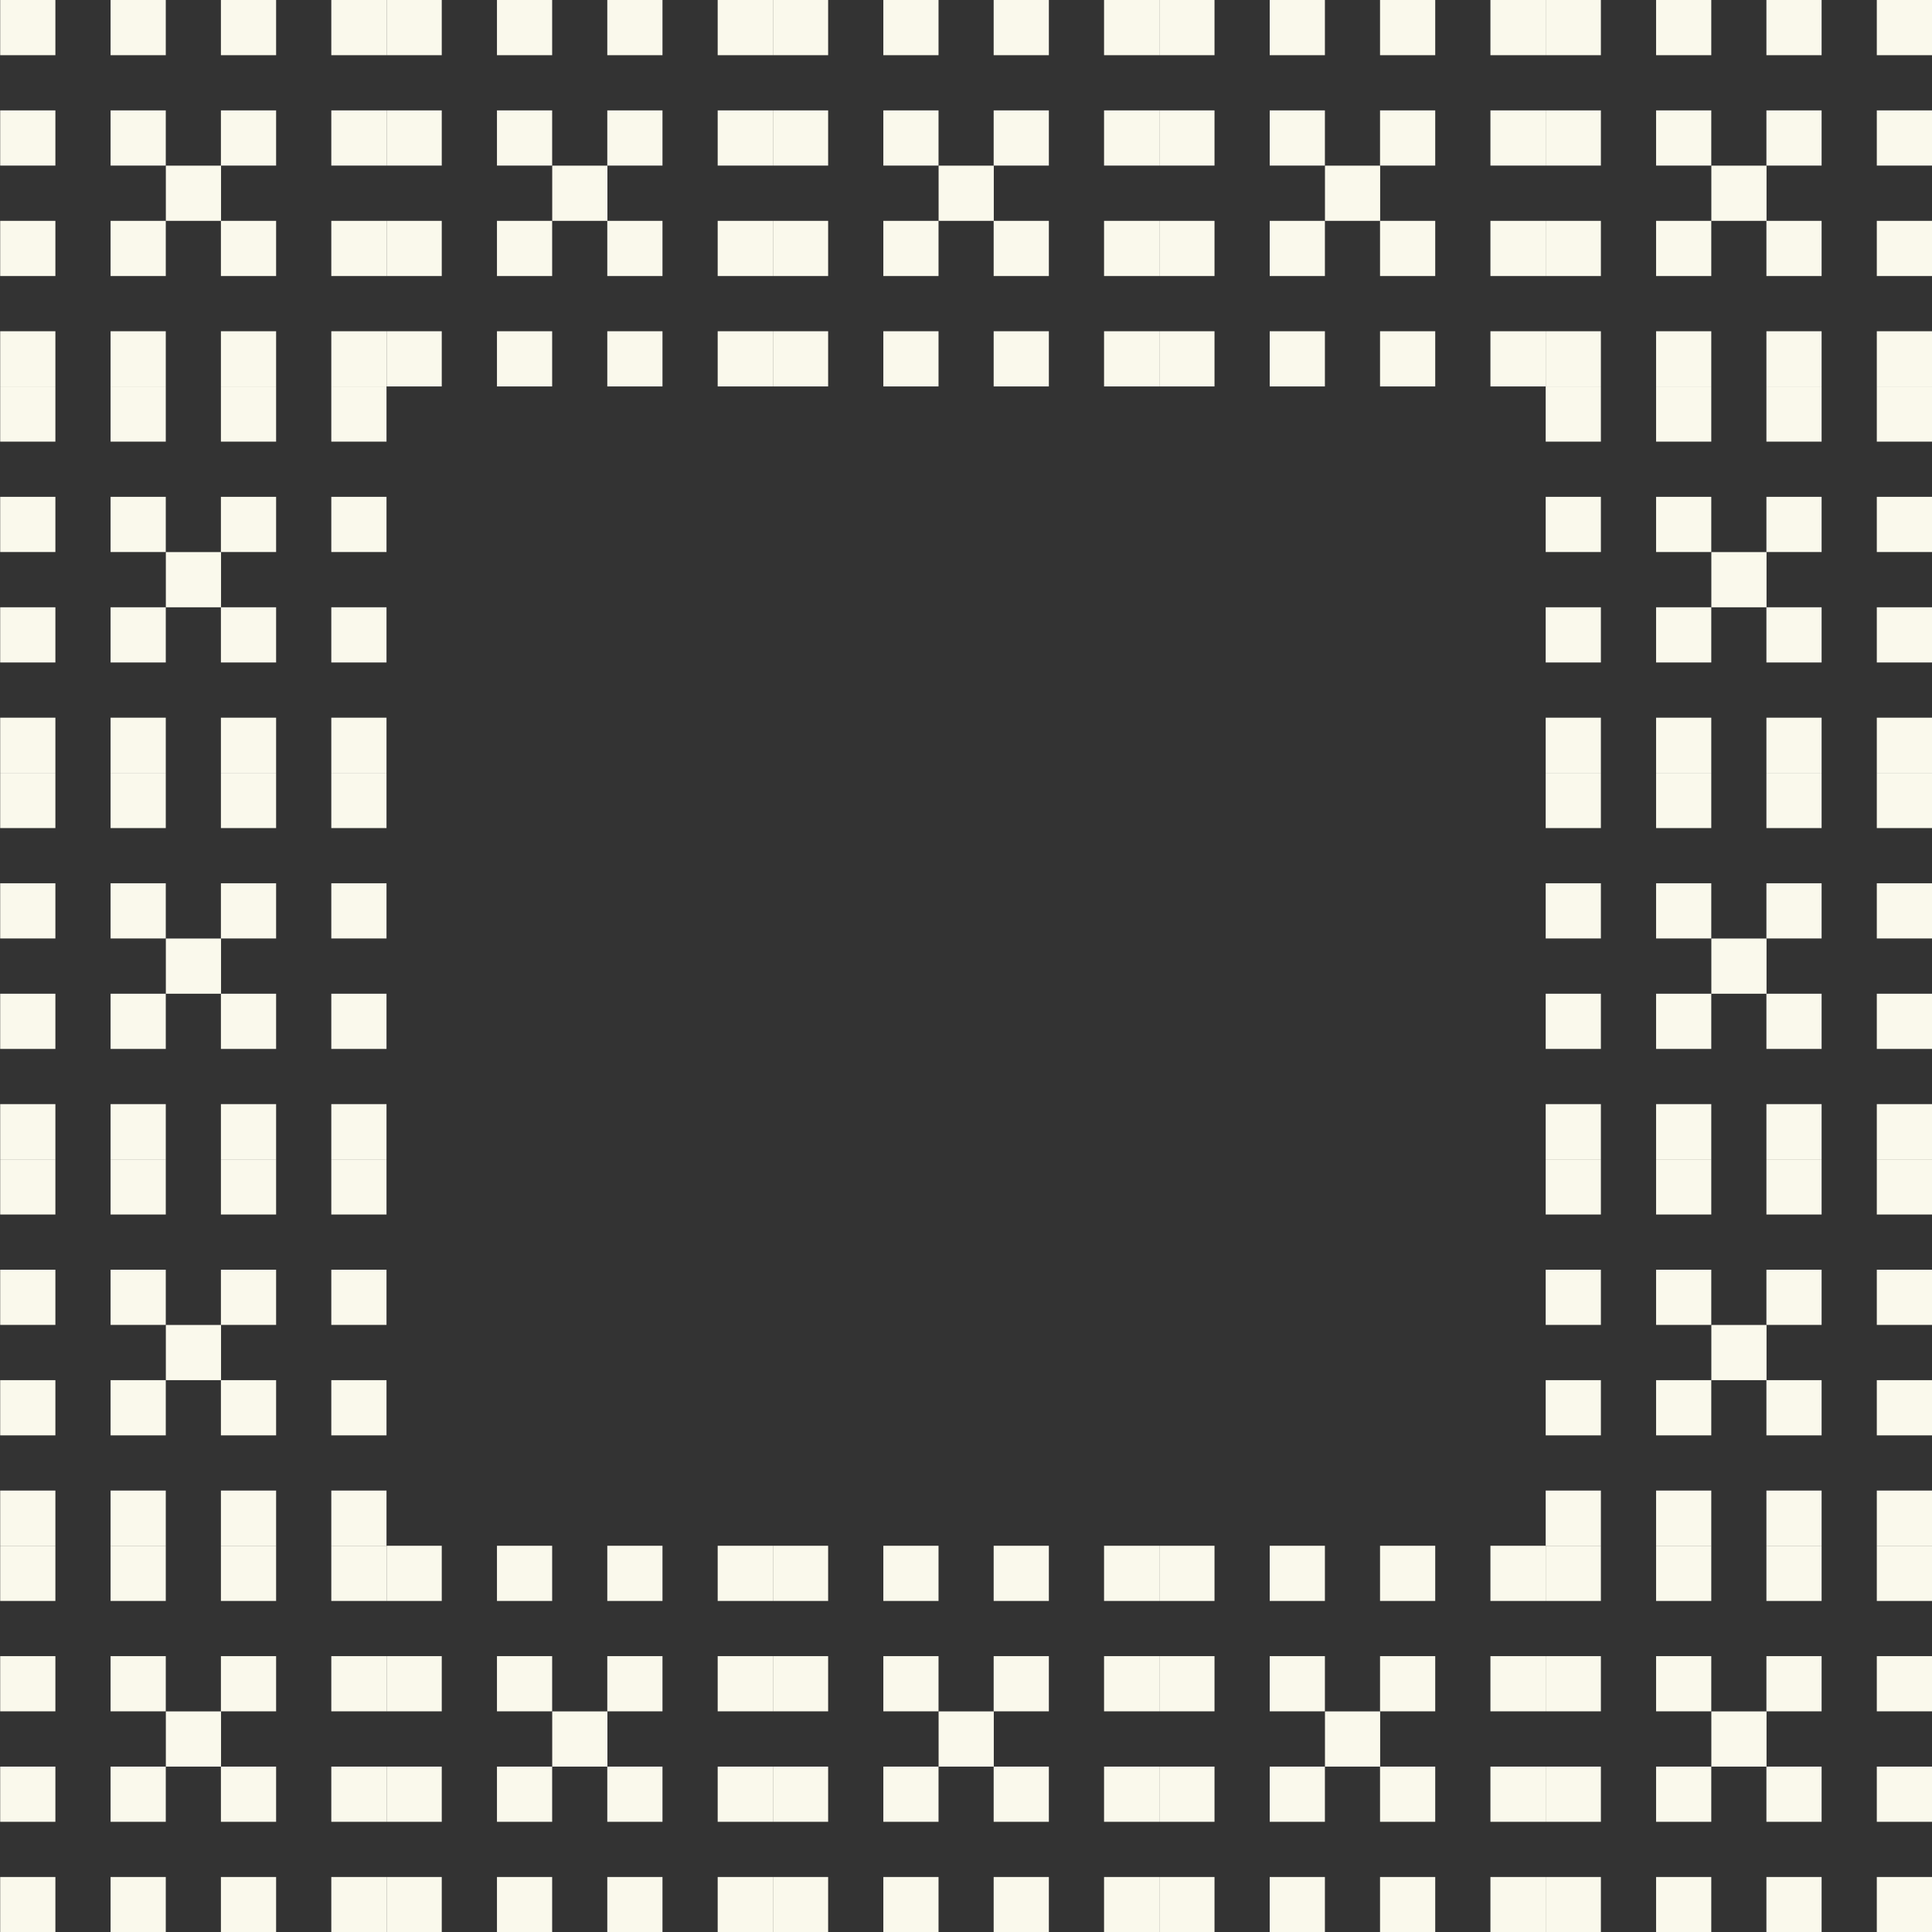 <?xml version="1.0" encoding="UTF-8"?>
<svg id="Layer_2" data-name="Layer 2" xmlns="http://www.w3.org/2000/svg" viewBox="0 0 299.97 300">
  <rect x="0" y="0" width="299.97" height="300" fill="#333333" stroke="none"/>
  <defs>
    <style>
      .cls-1 {
        fill: none;
      }

      .cls-2 {
        fill: #faf9ec;
      }
    </style>
  </defs>
  <g id="Layer_1-2" data-name="Layer 1">
    <g>
      <g>
        <g>
          <rect class="cls-2" x="77.16" y="0" width="8.57" height="8.57"/>
          <rect class="cls-2" x="94.29" y="0" width="8.57" height="8.57"/>
          <rect class="cls-2" x="111.43" y="0" width="8.57" height="8.57"/>
          <rect class="cls-2" x="60.02" y="0" width="8.57" height="8.57"/>
          <rect class="cls-2" x="77.16" y="17.14" width="8.57" height="8.57"/>
          <rect class="cls-2" x="94.29" y="17.14" width="8.57" height="8.57"/>
          <rect class="cls-2" x="111.43" y="17.14" width="8.57" height="8.57"/>
          <rect class="cls-2" x="60.02" y="17.14" width="8.57" height="8.57"/>
          <rect class="cls-2" x="85.74" y="25.72" width="8.57" height="8.57"/>
          <rect class="cls-2" x="77.16" y="34.29" width="8.57" height="8.57"/>
          <rect class="cls-2" x="94.29" y="34.29" width="8.57" height="8.57"/>
          <rect class="cls-2" x="111.43" y="34.29" width="8.57" height="8.57"/>
          <rect class="cls-2" x="60.02" y="34.29" width="8.57" height="8.57"/>
          <rect class="cls-2" x="77.16" y="51.43" width="8.57" height="8.57"/>
          <rect class="cls-2" x="94.29" y="51.43" width="8.57" height="8.57"/>
          <rect class="cls-2" x="111.43" y="51.43" width="8.57" height="8.57"/>
          <rect class="cls-2" x="60.02" y="51.43" width="8.57" height="8.57"/>
        </g>
        <g>
          <rect class="cls-2" x="137.15" y="0" width="8.57" height="8.57"/>
          <rect class="cls-2" x="154.28" y="0" width="8.57" height="8.57"/>
          <rect class="cls-2" x="171.42" y="0" width="8.57" height="8.57"/>
          <rect class="cls-2" x="120.01" y="0" width="8.57" height="8.57"/>
          <rect class="cls-2" x="137.15" y="17.14" width="8.57" height="8.57"/>
          <rect class="cls-2" x="154.28" y="17.14" width="8.57" height="8.57"/>
          <rect class="cls-2" x="171.42" y="17.14" width="8.57" height="8.57"/>
          <rect class="cls-2" x="120.01" y="17.14" width="8.57" height="8.57"/>
          <rect class="cls-2" x="145.73" y="25.72" width="8.57" height="8.57"/>
          <rect class="cls-2" x="137.15" y="34.29" width="8.57" height="8.57"/>
          <rect class="cls-2" x="154.28" y="34.29" width="8.57" height="8.57"/>
          <rect class="cls-2" x="171.42" y="34.29" width="8.57" height="8.57"/>
          <rect class="cls-2" x="120.01" y="34.29" width="8.57" height="8.57"/>
          <rect class="cls-2" x="137.15" y="51.43" width="8.57" height="8.57"/>
          <rect class="cls-2" x="154.28" y="51.43" width="8.57" height="8.57"/>
          <rect class="cls-2" x="171.42" y="51.43" width="8.57" height="8.57"/>
          <rect class="cls-2" x="120.01" y="51.43" width="8.57" height="8.57"/>
        </g>
        <g>
          <rect class="cls-2" x="197.14" y="0" width="8.57" height="8.57"/>
          <rect class="cls-2" x="214.27" y="0" width="8.57" height="8.57"/>
          <rect class="cls-2" x="231.41" y="0" width="8.57" height="8.57"/>
          <rect class="cls-2" x="180" y="0" width="8.57" height="8.57"/>
          <rect class="cls-2" x="197.14" y="17.14" width="8.57" height="8.57"/>
          <rect class="cls-2" x="214.27" y="17.14" width="8.57" height="8.57"/>
          <rect class="cls-2" x="231.41" y="17.14" width="8.57" height="8.57"/>
          <rect class="cls-2" x="180" y="17.14" width="8.57" height="8.57"/>
          <rect class="cls-2" x="205.72" y="25.72" width="8.57" height="8.57"/>
          <rect class="cls-2" x="197.14" y="34.29" width="8.57" height="8.57"/>
          <rect class="cls-2" x="214.27" y="34.29" width="8.57" height="8.57"/>
          <rect class="cls-2" x="231.41" y="34.29" width="8.57" height="8.57"/>
          <rect class="cls-2" x="180" y="34.29" width="8.57" height="8.57"/>
          <rect class="cls-2" x="197.14" y="51.43" width="8.57" height="8.57"/>
          <rect class="cls-2" x="214.27" y="51.43" width="8.57" height="8.57"/>
          <rect class="cls-2" x="231.41" y="51.43" width="8.57" height="8.57"/>
          <rect class="cls-2" x="180" y="51.43" width="8.57" height="8.57"/>
        </g>
        <g>
          <rect class="cls-2" x="257.13" y="0" width="8.57" height="8.57"/>
          <rect class="cls-2" x="274.26" y="0" width="8.57" height="8.57"/>
          <rect class="cls-2" x="291.4" y="0" width="8.57" height="8.57"/>
          <rect class="cls-2" x="239.99" y="0" width="8.57" height="8.57"/>
          <rect class="cls-2" x="257.13" y="17.14" width="8.57" height="8.57"/>
          <rect class="cls-2" x="274.26" y="17.14" width="8.57" height="8.57"/>
          <rect class="cls-2" x="291.4" y="17.14" width="8.57" height="8.57"/>
          <rect class="cls-2" x="239.99" y="17.14" width="8.57" height="8.57"/>
          <rect class="cls-2" x="265.71" y="25.72" width="8.57" height="8.57"/>
          <rect class="cls-2" x="257.13" y="34.29" width="8.57" height="8.57"/>
          <rect class="cls-2" x="274.26" y="34.29" width="8.57" height="8.57"/>
          <rect class="cls-2" x="291.4" y="34.29" width="8.57" height="8.57"/>
          <rect class="cls-2" x="239.99" y="34.29" width="8.57" height="8.57"/>
          <rect class="cls-2" x="257.13" y="51.43" width="8.57" height="8.57"/>
          <rect class="cls-2" x="274.26" y="51.43" width="8.57" height="8.57"/>
          <rect class="cls-2" x="291.4" y="51.43" width="8.57" height="8.57"/>
          <rect class="cls-2" x="239.99" y="51.43" width="8.57" height="8.57"/>
        </g>
        <g>
          <rect class="cls-2" x="257.13" y="60" width="8.57" height="8.57"/>
          <rect class="cls-2" x="274.26" y="60" width="8.57" height="8.57"/>
          <rect class="cls-2" x="291.4" y="60" width="8.57" height="8.57"/>
          <rect class="cls-2" x="239.99" y="60" width="8.57" height="8.57"/>
          <rect class="cls-2" x="257.13" y="77.14" width="8.57" height="8.57"/>
          <rect class="cls-2" x="274.26" y="77.14" width="8.57" height="8.57"/>
          <rect class="cls-2" x="291.4" y="77.14" width="8.57" height="8.57"/>
          <rect class="cls-2" x="239.99" y="77.14" width="8.57" height="8.57"/>
          <rect class="cls-2" x="265.71" y="85.72" width="8.57" height="8.57"/>
          <rect class="cls-2" x="257.13" y="94.29" width="8.57" height="8.57"/>
          <rect class="cls-2" x="274.26" y="94.29" width="8.57" height="8.57"/>
          <rect class="cls-2" x="291.4" y="94.29" width="8.57" height="8.57"/>
          <rect class="cls-2" x="239.99" y="94.29" width="8.57" height="8.57"/>
          <rect class="cls-2" x="257.13" y="111.43" width="8.57" height="8.57"/>
          <rect class="cls-2" x="274.26" y="111.43" width="8.57" height="8.57"/>
          <rect class="cls-2" x="291.4" y="111.43" width="8.57" height="8.57"/>
          <rect class="cls-2" x="239.99" y="111.43" width="8.57" height="8.57"/>
        </g>
        <g>
          <rect class="cls-2" x="257.13" y="120" width="8.57" height="8.57"/>
          <rect class="cls-2" x="274.26" y="120" width="8.57" height="8.57"/>
          <rect class="cls-2" x="291.4" y="120" width="8.57" height="8.57"/>
          <rect class="cls-2" x="239.99" y="120" width="8.57" height="8.57"/>
          <rect class="cls-2" x="257.13" y="137.14" width="8.57" height="8.57"/>
          <rect class="cls-2" x="274.26" y="137.14" width="8.57" height="8.57"/>
          <rect class="cls-2" x="291.4" y="137.14" width="8.57" height="8.57"/>
          <rect class="cls-2" x="239.99" y="137.14" width="8.57" height="8.57"/>
          <rect class="cls-2" x="265.71" y="145.72" width="8.57" height="8.57"/>
          <rect class="cls-2" x="257.13" y="154.29" width="8.57" height="8.57"/>
          <rect class="cls-2" x="274.26" y="154.29" width="8.57" height="8.57"/>
          <rect class="cls-2" x="291.4" y="154.29" width="8.57" height="8.57"/>
          <rect class="cls-2" x="239.99" y="154.29" width="8.57" height="8.57"/>
          <rect class="cls-2" x="257.13" y="171.43" width="8.57" height="8.57"/>
          <rect class="cls-2" x="274.26" y="171.43" width="8.57" height="8.57"/>
          <rect class="cls-2" x="291.4" y="171.43" width="8.57" height="8.57"/>
          <rect class="cls-2" x="239.99" y="171.43" width="8.57" height="8.57"/>
        </g>
        <g>
          <rect class="cls-2" x="257.13" y="180" width="8.57" height="8.57"/>
          <rect class="cls-2" x="274.26" y="180" width="8.57" height="8.57"/>
          <rect class="cls-2" x="291.4" y="180" width="8.57" height="8.57"/>
          <rect class="cls-2" x="239.99" y="180" width="8.57" height="8.57"/>
          <rect class="cls-2" x="257.13" y="197.14" width="8.57" height="8.57"/>
          <rect class="cls-2" x="274.26" y="197.14" width="8.57" height="8.57"/>
          <rect class="cls-2" x="291.4" y="197.14" width="8.57" height="8.57"/>
          <rect class="cls-2" x="239.99" y="197.14" width="8.57" height="8.57"/>
          <rect class="cls-2" x="265.71" y="205.72" width="8.57" height="8.57"/>
          <rect class="cls-2" x="257.13" y="214.29" width="8.57" height="8.57"/>
          <rect class="cls-2" x="274.26" y="214.29" width="8.57" height="8.57"/>
          <rect class="cls-2" x="291.4" y="214.29" width="8.57" height="8.57"/>
          <rect class="cls-2" x="239.99" y="214.29" width="8.57" height="8.57"/>
          <rect class="cls-2" x="257.13" y="231.43" width="8.57" height="8.57"/>
          <rect class="cls-2" x="274.26" y="231.43" width="8.57" height="8.57"/>
          <rect class="cls-2" x="291.4" y="231.43" width="8.57" height="8.57"/>
          <rect class="cls-2" x="239.99" y="231.43" width="8.57" height="8.57"/>
        </g>
        <g>
          <rect class="cls-2" x="257.13" y="240" width="8.57" height="8.57"/>
          <rect class="cls-2" x="274.26" y="240" width="8.57" height="8.57"/>
          <rect class="cls-2" x="291.4" y="240" width="8.57" height="8.57"/>
          <rect class="cls-2" x="239.99" y="240" width="8.57" height="8.57"/>
          <rect class="cls-2" x="257.13" y="257.14" width="8.57" height="8.57"/>
          <rect class="cls-2" x="274.26" y="257.14" width="8.57" height="8.57"/>
          <rect class="cls-2" x="291.4" y="257.14" width="8.57" height="8.57"/>
          <rect class="cls-2" x="239.99" y="257.14" width="8.57" height="8.57"/>
          <rect class="cls-2" x="265.71" y="265.72" width="8.57" height="8.57"/>
          <rect class="cls-2" x="257.13" y="274.29" width="8.57" height="8.57"/>
          <rect class="cls-2" x="274.26" y="274.29" width="8.57" height="8.57"/>
          <rect class="cls-2" x="291.4" y="274.29" width="8.57" height="8.57"/>
          <rect class="cls-2" x="239.99" y="274.29" width="8.57" height="8.57"/>
          <rect class="cls-2" x="257.13" y="291.43" width="8.57" height="8.57"/>
          <rect class="cls-2" x="274.26" y="291.43" width="8.57" height="8.57"/>
          <rect class="cls-2" x="291.4" y="291.43" width="8.57" height="8.57"/>
          <rect class="cls-2" x="239.99" y="291.43" width="8.57" height="8.57"/>
        </g>
        <g>
          <rect class="cls-2" x="197.14" y="240" width="8.57" height="8.57"/>
          <rect class="cls-2" x="214.27" y="240" width="8.57" height="8.57"/>
          <rect class="cls-2" x="231.41" y="240" width="8.57" height="8.57"/>
          <rect class="cls-2" x="180" y="240" width="8.57" height="8.57"/>
          <rect class="cls-2" x="197.14" y="257.14" width="8.57" height="8.57"/>
          <rect class="cls-2" x="214.27" y="257.14" width="8.57" height="8.57"/>
          <rect class="cls-2" x="231.41" y="257.14" width="8.57" height="8.57"/>
          <rect class="cls-2" x="180" y="257.14" width="8.57" height="8.57"/>
          <rect class="cls-2" x="205.72" y="265.72" width="8.57" height="8.57"/>
          <rect class="cls-2" x="197.14" y="274.29" width="8.57" height="8.57"/>
          <rect class="cls-2" x="214.27" y="274.29" width="8.57" height="8.57"/>
          <rect class="cls-2" x="231.41" y="274.29" width="8.57" height="8.57"/>
          <rect class="cls-2" x="180" y="274.29" width="8.57" height="8.57"/>
          <rect class="cls-2" x="197.14" y="291.43" width="8.57" height="8.57"/>
          <rect class="cls-2" x="214.27" y="291.43" width="8.57" height="8.57"/>
          <rect class="cls-2" x="231.41" y="291.43" width="8.57" height="8.57"/>
          <rect class="cls-2" x="180" y="291.43" width="8.57" height="8.57"/>
        </g>
        <g>
          <rect class="cls-2" x="137.15" y="240" width="8.57" height="8.57"/>
          <rect class="cls-2" x="154.28" y="240" width="8.57" height="8.57"/>
          <rect class="cls-2" x="171.42" y="240" width="8.57" height="8.57"/>
          <rect class="cls-2" x="120.01" y="240" width="8.57" height="8.57"/>
          <rect class="cls-2" x="137.15" y="257.14" width="8.57" height="8.57"/>
          <rect class="cls-2" x="154.28" y="257.14" width="8.57" height="8.57"/>
          <rect class="cls-2" x="171.42" y="257.14" width="8.57" height="8.57"/>
          <rect class="cls-2" x="120.01" y="257.14" width="8.57" height="8.57"/>
          <rect class="cls-2" x="145.73" y="265.72" width="8.57" height="8.57"/>
          <rect class="cls-2" x="137.15" y="274.29" width="8.57" height="8.57"/>
          <rect class="cls-2" x="154.28" y="274.29" width="8.57" height="8.57"/>
          <rect class="cls-2" x="171.42" y="274.29" width="8.57" height="8.57"/>
          <rect class="cls-2" x="120.01" y="274.29" width="8.57" height="8.57"/>
          <rect class="cls-2" x="137.15" y="291.43" width="8.57" height="8.57"/>
          <rect class="cls-2" x="154.28" y="291.43" width="8.57" height="8.57"/>
          <rect class="cls-2" x="171.42" y="291.43" width="8.57" height="8.57"/>
          <rect class="cls-2" x="120.01" y="291.43" width="8.57" height="8.57"/>
        </g>
        <g>
          <rect class="cls-2" x="77.16" y="240" width="8.57" height="8.57"/>
          <rect class="cls-2" x="94.29" y="240" width="8.57" height="8.57"/>
          <rect class="cls-2" x="111.43" y="240" width="8.57" height="8.57"/>
          <rect class="cls-2" x="60.02" y="240" width="8.57" height="8.57"/>
          <rect class="cls-2" x="77.16" y="257.14" width="8.57" height="8.57"/>
          <rect class="cls-2" x="94.29" y="257.14" width="8.57" height="8.57"/>
          <rect class="cls-2" x="111.43" y="257.14" width="8.57" height="8.57"/>
          <rect class="cls-2" x="60.02" y="257.14" width="8.57" height="8.57"/>
          <rect class="cls-2" x="85.74" y="265.72" width="8.57" height="8.57"/>
          <rect class="cls-2" x="77.16" y="274.29" width="8.57" height="8.57"/>
          <rect class="cls-2" x="94.29" y="274.29" width="8.57" height="8.57"/>
          <rect class="cls-2" x="111.43" y="274.29" width="8.57" height="8.57"/>
          <rect class="cls-2" x="60.02" y="274.29" width="8.57" height="8.57"/>
          <rect class="cls-2" x="77.16" y="291.43" width="8.57" height="8.57"/>
          <rect class="cls-2" x="94.29" y="291.43" width="8.57" height="8.57"/>
          <rect class="cls-2" x="111.43" y="291.43" width="8.57" height="8.57"/>
          <rect class="cls-2" x="60.02" y="291.43" width="8.57" height="8.57"/>
        </g>
        <g>
          <rect class="cls-2" x="17.17" y="240" width="8.57" height="8.57"/>
          <rect class="cls-2" x="34.3" y="240" width="8.57" height="8.57"/>
          <rect class="cls-2" x="51.44" y="240" width="8.57" height="8.57"/>
          <rect class="cls-2" x=".03" y="240" width="8.57" height="8.57"/>
          <rect class="cls-2" x="17.17" y="257.14" width="8.57" height="8.57"/>
          <rect class="cls-2" x="34.3" y="257.14" width="8.57" height="8.57"/>
          <rect class="cls-2" x="51.44" y="257.14" width="8.57" height="8.57"/>
          <rect class="cls-2" x=".03" y="257.14" width="8.57" height="8.57"/>
          <rect class="cls-2" x="25.75" y="265.72" width="8.57" height="8.57"/>
          <rect class="cls-2" x="17.17" y="274.29" width="8.57" height="8.57"/>
          <rect class="cls-2" x="34.3" y="274.29" width="8.57" height="8.57"/>
          <rect class="cls-2" x="51.44" y="274.29" width="8.57" height="8.57"/>
          <rect class="cls-2" x=".03" y="274.29" width="8.57" height="8.57"/>
          <rect class="cls-2" x="17.17" y="291.43" width="8.57" height="8.57"/>
          <rect class="cls-2" x="34.3" y="291.43" width="8.57" height="8.57"/>
          <rect class="cls-2" x="51.44" y="291.43" width="8.57" height="8.57"/>
          <rect class="cls-2" x=".03" y="291.43" width="8.57" height="8.57"/>
        </g>
        <g>
          <rect class="cls-2" x="17.17" y="180" width="8.57" height="8.57"/>
          <rect class="cls-2" x="34.3" y="180" width="8.57" height="8.57"/>
          <rect class="cls-2" x="51.44" y="180" width="8.57" height="8.57"/>
          <rect class="cls-2" x=".03" y="180" width="8.57" height="8.57"/>
          <rect class="cls-2" x="17.17" y="197.14" width="8.57" height="8.57"/>
          <rect class="cls-2" x="34.3" y="197.14" width="8.57" height="8.57"/>
          <rect class="cls-2" x="51.44" y="197.14" width="8.57" height="8.57"/>
          <rect class="cls-2" x=".03" y="197.14" width="8.57" height="8.57"/>
          <rect class="cls-2" x="25.75" y="205.72" width="8.57" height="8.57"/>
          <rect class="cls-2" x="17.17" y="214.29" width="8.57" height="8.57"/>
          <rect class="cls-2" x="34.3" y="214.29" width="8.57" height="8.57"/>
          <rect class="cls-2" x="51.44" y="214.29" width="8.57" height="8.57"/>
          <rect class="cls-2" x=".03" y="214.29" width="8.57" height="8.57"/>
          <rect class="cls-2" x="17.17" y="231.43" width="8.57" height="8.57"/>
          <rect class="cls-2" x="34.3" y="231.43" width="8.57" height="8.57"/>
          <rect class="cls-2" x="51.44" y="231.43" width="8.57" height="8.57"/>
          <rect class="cls-2" x=".03" y="231.43" width="8.57" height="8.57"/>
        </g>
        <g>
          <rect class="cls-2" x="17.17" y="120" width="8.57" height="8.57"/>
          <rect class="cls-2" x="34.3" y="120" width="8.57" height="8.57"/>
          <rect class="cls-2" x="51.44" y="120" width="8.57" height="8.57"/>
          <rect class="cls-2" x=".03" y="120" width="8.57" height="8.57"/>
          <rect class="cls-2" x="17.17" y="137.14" width="8.57" height="8.57"/>
          <rect class="cls-2" x="34.3" y="137.14" width="8.57" height="8.57"/>
          <rect class="cls-2" x="51.44" y="137.14" width="8.57" height="8.57"/>
          <rect class="cls-2" x=".03" y="137.14" width="8.57" height="8.57"/>
          <rect class="cls-2" x="25.75" y="145.72" width="8.57" height="8.57"/>
          <rect class="cls-2" x="17.17" y="154.29" width="8.57" height="8.57"/>
          <rect class="cls-2" x="34.3" y="154.29" width="8.57" height="8.57"/>
          <rect class="cls-2" x="51.44" y="154.29" width="8.57" height="8.57"/>
          <rect class="cls-2" x=".03" y="154.29" width="8.57" height="8.57"/>
          <rect class="cls-2" x="17.17" y="171.43" width="8.57" height="8.57"/>
          <rect class="cls-2" x="34.3" y="171.43" width="8.57" height="8.57"/>
          <rect class="cls-2" x="51.44" y="171.43" width="8.57" height="8.57"/>
          <rect class="cls-2" x=".03" y="171.43" width="8.57" height="8.57"/>
        </g>
        <g>
          <rect class="cls-2" x="17.17" y="60" width="8.57" height="8.57"/>
          <rect class="cls-2" x="34.3" y="60" width="8.57" height="8.57"/>
          <rect class="cls-2" x="51.44" y="60" width="8.57" height="8.57"/>
          <rect class="cls-2" x=".03" y="60" width="8.57" height="8.57"/>
          <rect class="cls-2" x="17.17" y="77.14" width="8.57" height="8.57"/>
          <rect class="cls-2" x="34.3" y="77.14" width="8.57" height="8.57"/>
          <rect class="cls-2" x="51.44" y="77.14" width="8.57" height="8.57"/>
          <rect class="cls-2" x=".03" y="77.14" width="8.57" height="8.57"/>
          <rect class="cls-2" x="25.75" y="85.72" width="8.57" height="8.57"/>
          <rect class="cls-2" x="17.17" y="94.29" width="8.57" height="8.57"/>
          <rect class="cls-2" x="34.3" y="94.29" width="8.57" height="8.57"/>
          <rect class="cls-2" x="51.44" y="94.29" width="8.57" height="8.57"/>
          <rect class="cls-2" x=".03" y="94.29" width="8.57" height="8.57"/>
          <rect class="cls-2" x="17.17" y="111.43" width="8.57" height="8.57"/>
          <rect class="cls-2" x="34.3" y="111.43" width="8.57" height="8.57"/>
          <rect class="cls-2" x="51.44" y="111.43" width="8.57" height="8.57"/>
          <rect class="cls-2" x=".03" y="111.43" width="8.57" height="8.57"/>
        </g>
        <g>
          <rect class="cls-2" x="17.17" y="0" width="8.57" height="8.57"/>
          <rect class="cls-2" x="34.3" y="0" width="8.57" height="8.57"/>
          <rect class="cls-2" x="51.44" y="0" width="8.57" height="8.57"/>
          <rect class="cls-2" x=".03" y="0" width="8.57" height="8.57"/>
          <rect class="cls-2" x="17.17" y="17.14" width="8.57" height="8.57"/>
          <rect class="cls-2" x="34.3" y="17.14" width="8.57" height="8.57"/>
          <rect class="cls-2" x="51.44" y="17.14" width="8.57" height="8.57"/>
          <rect class="cls-2" x=".03" y="17.14" width="8.57" height="8.57"/>
          <rect class="cls-2" x="25.75" y="25.72" width="8.57" height="8.57"/>
          <rect class="cls-2" x="17.17" y="34.29" width="8.57" height="8.57"/>
          <rect class="cls-2" x="34.3" y="34.29" width="8.57" height="8.57"/>
          <rect class="cls-2" x="51.44" y="34.29" width="8.57" height="8.57"/>
          <rect class="cls-2" x=".03" y="34.29" width="8.57" height="8.57"/>
          <rect class="cls-2" x="17.17" y="51.43" width="8.57" height="8.57"/>
          <rect class="cls-2" x="34.3" y="51.43" width="8.57" height="8.57"/>
          <rect class="cls-2" x="51.44" y="51.43" width="8.57" height="8.57"/>
          <rect class="cls-2" x=".03" y="51.43" width="8.57" height="8.57"/>
        </g>
      </g>
      <rect class="cls-1" width="299.97" height="299.97"/>
    </g>
  </g>
</svg>